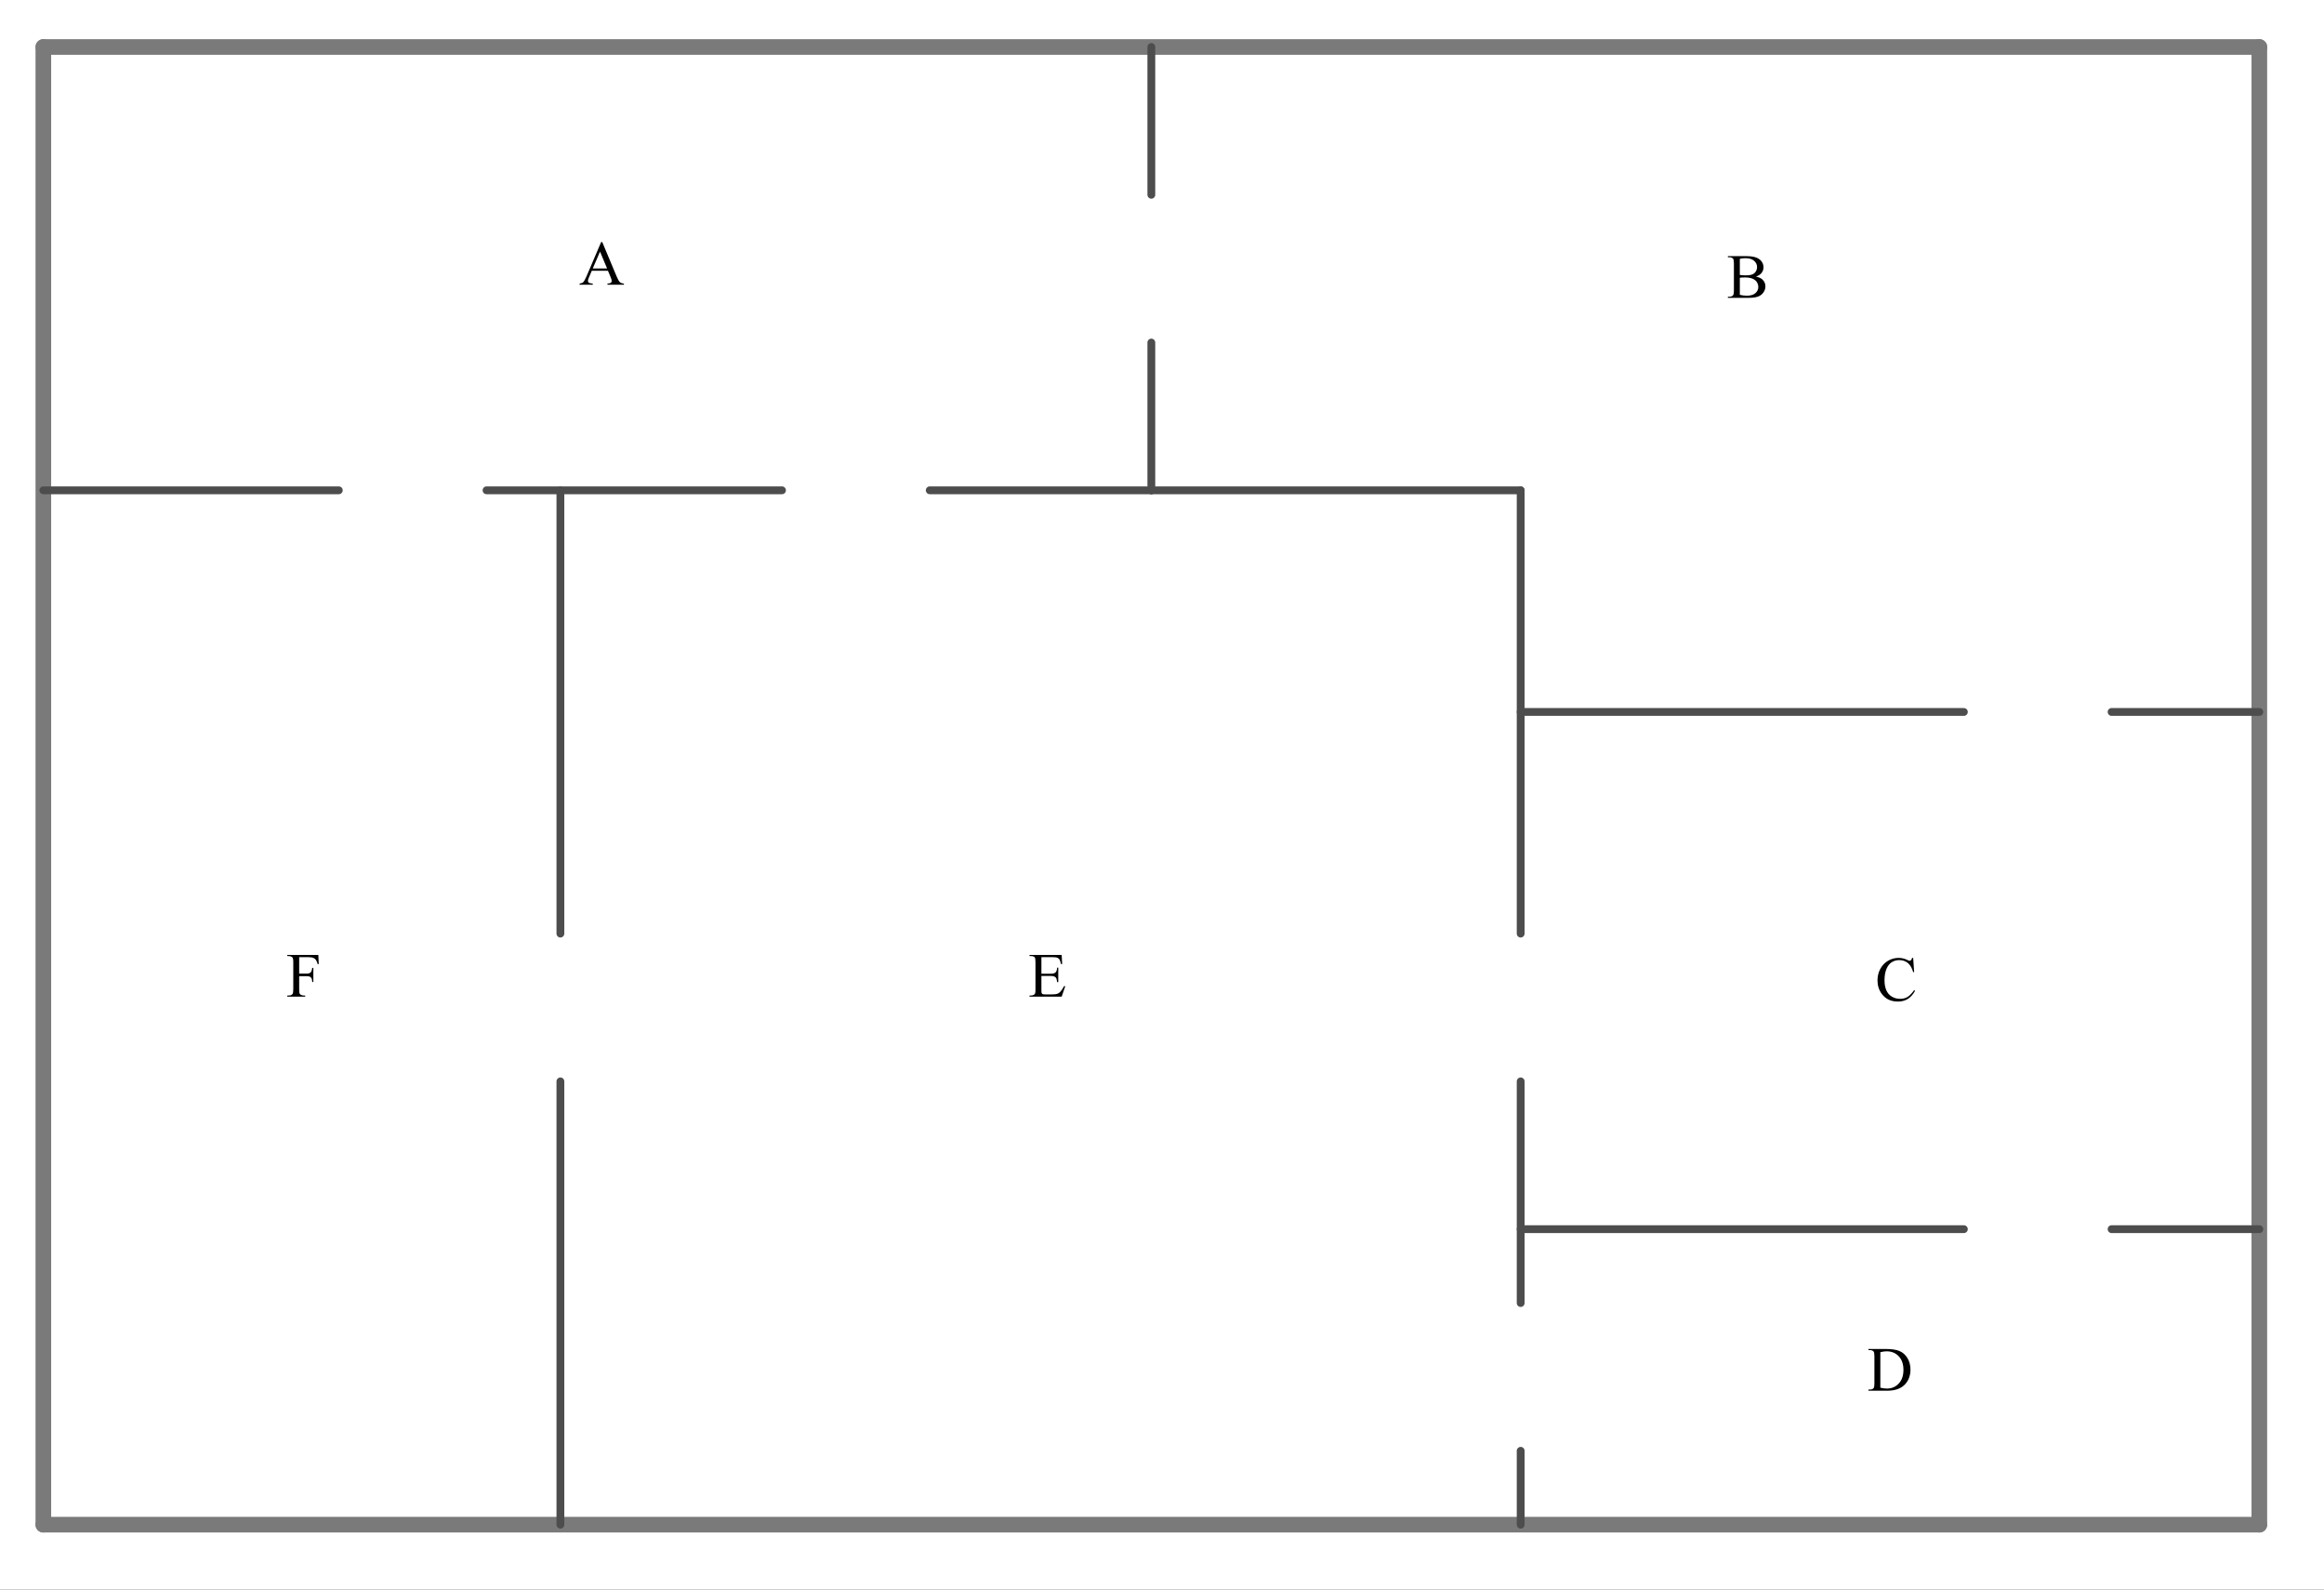 <?xml version='1.0' encoding='UTF-8'?>
<!-- This file was generated by dvisvgm 2.2 -->
<svg height='261.643pt' version='1.1' viewBox='30.598 21.611 382.6 261.643' width='382.6pt' xmlns='http://www.w3.org/2000/svg' xmlns:xlink='http://www.w3.org/1999/xlink'>
<rect x="30.598" y="21.611" width="382.6" height="261.643" fill="#333333" stroke="none"/>
<defs>
<clipPath id='clip1'>
<path d='M0 -305H446.234V0.387H0V-305Z'/>
</clipPath>
</defs>
<g id='page1'>
<g transform='matrix(0.858 0 0 0.858 30.598 283.254)'>
<path clip-path='url(#clip1)' d='M0 -305H446.234V0.387H0V-305Z' fill='#ffffff'/>
<path clip-path='url(#clip1)' d='M8.316 -295.93V-12.465' fill='none' stroke='#7a7a7a' stroke-linecap='round' stroke-linejoin='round' stroke-miterlimit='10' stroke-width='3'/>
<path clip-path='url(#clip1)' d='M8.316 -12.465H433.512' fill='none' stroke='#7a7a7a' stroke-linecap='round' stroke-linejoin='round' stroke-miterlimit='10' stroke-width='3'/>
<path clip-path='url(#clip1)' d='M433.512 -12.465V-295.93' fill='none' stroke='#7a7a7a' stroke-linecap='round' stroke-linejoin='round' stroke-miterlimit='10' stroke-width='3'/>
<path clip-path='url(#clip1)' d='M433.512 -295.93H8.316' fill='none' stroke='#7a7a7a' stroke-linecap='round' stroke-linejoin='round' stroke-miterlimit='10' stroke-width='3'/>
<path clip-path='url(#clip1)' d='M220.914 -267.582V-295.93' fill='none' stroke='#4d4d4d' stroke-linecap='round' stroke-linejoin='round' stroke-miterlimit='10' stroke-width='1.5'/>
<path clip-path='url(#clip1)' d='M220.914 -239.234V-210.891' fill='none' stroke='#4d4d4d' stroke-linecap='round' stroke-linejoin='round' stroke-miterlimit='10' stroke-width='1.5'/>
<path clip-path='url(#clip1)' d='M220.914 -210.891H291.781' fill='none' stroke='#4d4d4d' stroke-linecap='round' stroke-linejoin='round' stroke-miterlimit='10' stroke-width='1.5'/>
<path clip-path='url(#clip1)' d='M291.781 -210.891V-125.852' fill='none' stroke='#4d4d4d' stroke-linecap='round' stroke-linejoin='round' stroke-miterlimit='10' stroke-width='1.5'/>
<path clip-path='url(#clip1)' d='M291.781 -168.371H376.82' fill='none' stroke='#4d4d4d' stroke-linecap='round' stroke-linejoin='round' stroke-miterlimit='10' stroke-width='1.5'/>
<path clip-path='url(#clip1)' d='M405.164 -168.371H433.512' fill='none' stroke='#4d4d4d' stroke-linecap='round' stroke-linejoin='round' stroke-miterlimit='10' stroke-width='1.5'/>
<path clip-path='url(#clip1)' d='M65.008 -210.891H8.316' fill='none' stroke='#4d4d4d' stroke-linecap='round' stroke-linejoin='round' stroke-miterlimit='10' stroke-width='1.5'/>
<path clip-path='url(#clip1)' d='M107.527 -210.891V-125.852' fill='none' stroke='#4d4d4d' stroke-linecap='round' stroke-linejoin='round' stroke-miterlimit='10' stroke-width='1.5'/>
<path clip-path='url(#clip1)' d='M107.527 -97.504V-12.465' fill='none' stroke='#4d4d4d' stroke-linecap='round' stroke-linejoin='round' stroke-miterlimit='10' stroke-width='1.5'/>
<path clip-path='url(#clip1)' d='M178.395 -210.891H220.914' fill='none' stroke='#4d4d4d' stroke-linecap='round' stroke-linejoin='round' stroke-miterlimit='10' stroke-width='1.5'/>
<path clip-path='url(#clip1)' d='M150.047 -210.891H93.356' fill='none' stroke='#4d4d4d' stroke-linecap='round' stroke-linejoin='round' stroke-miterlimit='10' stroke-width='1.5'/>
<path clip-path='url(#clip1)' d='M291.781 -69.156H376.82' fill='none' stroke='#4d4d4d' stroke-linecap='round' stroke-linejoin='round' stroke-miterlimit='10' stroke-width='1.5'/>
<path clip-path='url(#clip1)' d='M405.164 -69.156H433.512' fill='none' stroke='#4d4d4d' stroke-linecap='round' stroke-linejoin='round' stroke-miterlimit='10' stroke-width='1.5'/>
<path clip-path='url(#clip1)' d='M291.781 -97.504V-54.984' fill='none' stroke='#4d4d4d' stroke-linecap='round' stroke-linejoin='round' stroke-miterlimit='10' stroke-width='1.5'/>
<path clip-path='url(#clip1)' d='M291.781 -26.637V-12.465' fill='none' stroke='#4d4d4d' stroke-linecap='round' stroke-linejoin='round' stroke-miterlimit='10' stroke-width='1.5'/>
<path clip-path='url(#clip1)' d='M116.652 -253.004H113.551L113.008 -251.738C112.875 -251.43 112.809 -251.199 112.809 -251.043C112.809 -250.922 112.867 -250.816 112.98 -250.723C113.098 -250.629 113.352 -250.57 113.734 -250.543V-250.324H111.211V-250.543C111.547 -250.602 111.766 -250.676 111.863 -250.773C112.063 -250.961 112.289 -251.344 112.531 -251.926L115.348 -258.516H115.555L118.344 -251.856C118.566 -251.32 118.77 -250.973 118.953 -250.813C119.137 -250.652 119.391 -250.563 119.715 -250.543V-250.324H116.559V-250.543C116.875 -250.559 117.094 -250.613 117.203 -250.703C117.316 -250.793 117.375 -250.902 117.375 -251.031C117.375 -251.203 117.297 -251.481 117.137 -251.856L116.652 -253.004ZM116.488 -253.441L115.129 -256.676L113.734 -253.441H116.488Z'/>
<path clip-path='url(#clip1)' d='M336.926 -251.891C337.48 -251.773 337.898 -251.582 338.172 -251.324C338.555 -250.961 338.742 -250.519 338.742 -249.996C338.742 -249.598 338.617 -249.215 338.367 -248.852C338.113 -248.488 337.77 -248.223 337.332 -248.055C336.891 -247.887 336.223 -247.805 335.32 -247.805H331.539V-248.023H331.844C332.176 -248.023 332.418 -248.129 332.563 -248.344C332.652 -248.481 332.695 -248.773 332.695 -249.219V-254.394C332.695 -254.891 332.641 -255.203 332.527 -255.336C332.371 -255.508 332.145 -255.594 331.844 -255.594H331.539V-255.813H335C335.645 -255.813 336.164 -255.766 336.555 -255.668C337.145 -255.527 337.598 -255.277 337.906 -254.918C338.219 -254.559 338.375 -254.144 338.375 -253.672C338.375 -253.273 338.254 -252.914 338.008 -252.598C337.766 -252.281 337.402 -252.043 336.926 -251.891ZM333.832 -252.207C333.977 -252.184 334.145 -252.16 334.332 -252.148C334.516 -252.133 334.723 -252.125 334.949 -252.125C335.523 -252.125 335.957 -252.188 336.242 -252.313C336.531 -252.438 336.754 -252.629 336.906 -252.883C337.063 -253.141 337.137 -253.418 337.137 -253.719C337.137 -254.191 336.945 -254.59 336.566 -254.922C336.184 -255.254 335.625 -255.418 334.895 -255.418C334.5 -255.418 334.145 -255.375 333.832 -255.289V-252.207ZM333.832 -248.383C334.289 -248.277 334.738 -248.223 335.184 -248.223C335.895 -248.223 336.438 -248.383 336.813 -248.703S337.375 -249.422 337.375 -249.894C337.375 -250.207 337.289 -250.508 337.121 -250.793C336.949 -251.082 336.676 -251.309 336.293 -251.473C335.91 -251.637 335.441 -251.719 334.879 -251.719C334.633 -251.719 334.426 -251.715 334.254 -251.707C334.078 -251.699 333.938 -251.688 333.832 -251.664V-248.383Z'/>
<path clip-path='url(#clip1)' d='M367.094 -121.191L367.277 -118.469H367.094C366.852 -119.285 366.504 -119.871 366.051 -120.23C365.598 -120.59 365.051 -120.77 364.418 -120.77C363.887 -120.77 363.406 -120.633 362.977 -120.363C362.551 -120.094 362.211 -119.66 361.965 -119.07C361.719 -118.48 361.594 -117.746 361.594 -116.871C361.594 -116.145 361.711 -115.52 361.941 -114.984C362.176 -114.453 362.523 -114.047 362.992 -113.766C363.461 -113.48 363.992 -113.34 364.59 -113.34C365.109 -113.34 365.57 -113.449 365.965 -113.672C366.363 -113.895 366.801 -114.336 367.277 -114.996L367.461 -114.879C367.059 -114.168 366.59 -113.645 366.055 -113.312C365.52 -112.98 364.883 -112.816 364.145 -112.816C362.82 -112.816 361.793 -113.309 361.063 -114.297C360.52 -115.027 360.246 -115.891 360.246 -116.883C360.246 -117.68 360.426 -118.414 360.785 -119.082C361.145 -119.754 361.637 -120.27 362.266 -120.641C362.895 -121.008 363.578 -121.191 364.324 -121.191C364.902 -121.191 365.473 -121.051 366.035 -120.77C366.199 -120.68 366.32 -120.637 366.391 -120.637C366.496 -120.637 366.59 -120.676 366.668 -120.746C366.773 -120.855 366.844 -121.004 366.887 -121.191H367.094Z'/>
<path clip-path='url(#clip1)' d='M358.508 -38.164V-38.387H358.809C359.145 -38.387 359.387 -38.492 359.527 -38.707C359.613 -38.84 359.656 -39.133 359.656 -39.582V-44.758C359.656 -45.258 359.602 -45.57 359.492 -45.695C359.34 -45.871 359.113 -45.957 358.809 -45.957H358.508V-46.172H361.77C362.965 -46.172 363.875 -46.039 364.496 -45.766C365.121 -45.492 365.625 -45.043 366.004 -44.406C366.383 -43.773 366.574 -43.043 366.574 -42.211C366.574 -41.098 366.234 -40.164 365.559 -39.418C364.797 -38.582 363.641 -38.164 362.086 -38.164H358.508ZM360.793 -38.742C361.293 -38.633 361.711 -38.578 362.051 -38.578C362.965 -38.578 363.723 -38.898 364.324 -39.543C364.926 -40.184 365.227 -41.055 365.227 -42.152C365.227 -43.258 364.926 -44.129 364.324 -44.77C363.723 -45.406 362.949 -45.723 362.004 -45.723C361.648 -45.723 361.246 -45.668 360.793 -45.555V-38.742Z'/>
<path clip-path='url(#clip1)' d='M199.82 -121.328V-118.16H201.578C202.035 -118.16 202.34 -118.23 202.496 -118.371C202.699 -118.551 202.816 -118.871 202.84 -119.328H203.055V-116.539H202.84C202.785 -116.93 202.727 -117.176 202.672 -117.289C202.602 -117.426 202.484 -117.535 202.324 -117.613C202.164 -117.691 201.914 -117.73 201.578 -117.73H199.82V-115.09C199.82 -114.734 199.836 -114.52 199.867 -114.445C199.898 -114.367 199.953 -114.309 200.031 -114.262S200.262 -114.191 200.48 -114.191H201.84C202.293 -114.191 202.621 -114.223 202.828 -114.289C203.031 -114.352 203.227 -114.477 203.418 -114.66C203.66 -114.906 203.91 -115.273 204.164 -115.766H204.402L203.711 -113.758H197.539V-113.977H197.824C198.012 -113.977 198.191 -114.02 198.363 -114.109C198.488 -114.172 198.574 -114.27 198.617 -114.395C198.664 -114.52 198.684 -114.777 198.684 -115.168V-120.371C198.684 -120.879 198.633 -121.191 198.531 -121.312C198.391 -121.469 198.152 -121.547 197.824 -121.547H197.539V-121.766H203.711L203.801 -120.012H203.57C203.488 -120.434 203.395 -120.719 203.297 -120.879C203.195 -121.035 203.047 -121.156 202.852 -121.238C202.691 -121.297 202.414 -121.328 202.016 -121.328H199.82Z'/>
<path clip-path='url(#clip1)' d='M57.406 -121.328V-118.18H58.863C59.199 -118.18 59.445 -118.254 59.598 -118.402C59.754 -118.547 59.855 -118.84 59.91 -119.281H60.125V-116.566H59.91C59.902 -116.879 59.863 -117.109 59.789 -117.254C59.711 -117.398 59.605 -117.508 59.469 -117.582C59.332 -117.652 59.129 -117.687 58.863 -117.687H57.406V-115.172C57.406 -114.77 57.43 -114.5 57.48 -114.371C57.52 -114.273 57.602 -114.187 57.727 -114.117C57.902 -114.023 58.082 -113.977 58.273 -113.977H58.562V-113.758H55.125V-113.977H55.41C55.738 -113.977 55.98 -114.07 56.129 -114.266C56.223 -114.391 56.273 -114.691 56.273 -115.172V-120.348C56.273 -120.754 56.246 -121.02 56.191 -121.148C56.152 -121.25 56.074 -121.336 55.953 -121.406C55.781 -121.5 55.602 -121.547 55.41 -121.547H55.125V-121.766H61.082L61.16 -120.004H60.953C60.852 -120.379 60.73 -120.652 60.598 -120.828C60.461 -121.004 60.293 -121.129 60.094 -121.207C59.895 -121.289 59.586 -121.328 59.168 -121.328H57.406Z'/>
</g>
</g>
</svg>